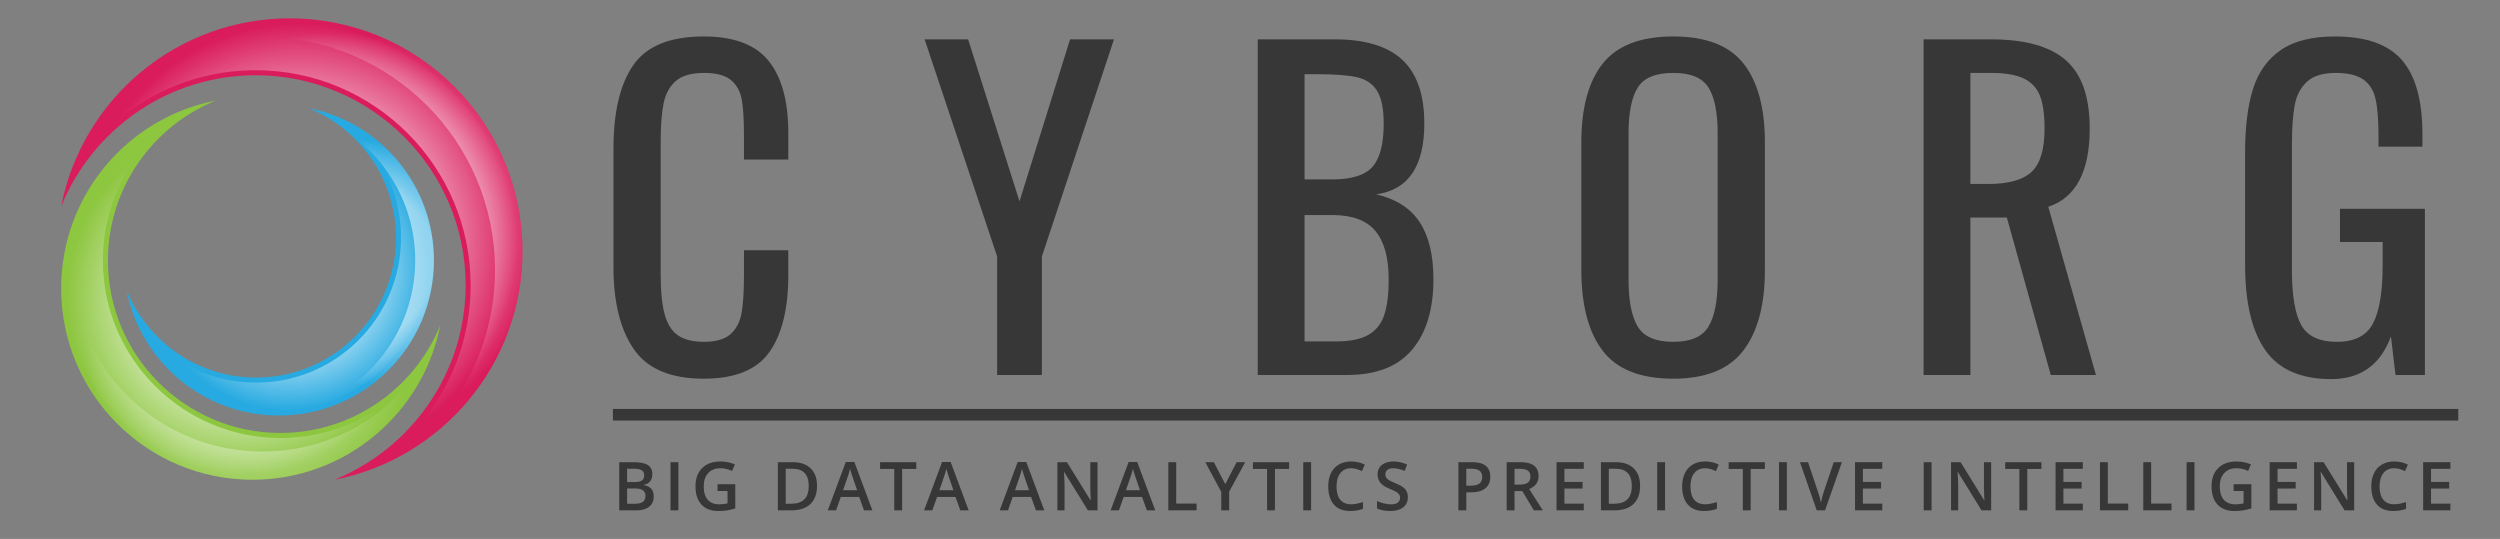 <?xml version="1.0" encoding="utf-8"?>
<!-- Generator: Adobe Illustrator 16.0.0, SVG Export Plug-In . SVG Version: 6.00 Build 0)  -->
<!DOCTYPE svg PUBLIC "-//W3C//DTD SVG 1.1//EN" "http://www.w3.org/Graphics/SVG/1.1/DTD/svg11.dtd">
<svg version="1.1" id="Layer_1" xmlns="http://www.w3.org/2000/svg" xmlns:xlink="http://www.w3.org/1999/xlink" x="0px" y="0px"
	 width="1078.446px" height="232.497px" viewBox="0.618 10.091 1078.446 232.497"
	 enable-background="new 0.618 10.091 1078.446 232.497" xml:space="preserve">
<rect x="0.618" y="10.091" width="1078.446" height="232.497" fill="#808080" stroke="none"/>
<g>
	<path fill="#DA1C5C" d="M125.586,17.999c-48.875,0-89.589,34.909-98.587,81.153c13.458-33.153,46.007-56.596,83.933-56.596
		c49.925,0,90.542,40.618,90.542,90.544c0,37.927-23.442,70.476-56.595,83.935c46.243-8.999,81.152-49.715,81.152-98.589
		C226.031,62.971,181.061,17.999,125.586,17.999z"/>
	<path fill="#8DC63F" d="M109.542,217.034c40.164,0,73.619-28.688,81.014-66.688c-11.059,27.242-37.805,46.507-68.973,46.507
		c-41.026,0-74.402-33.376-74.402-74.404c0-31.167,19.263-57.915,46.507-68.973C55.686,60.87,26.999,94.327,26.999,134.49
		C26.999,180.079,63.955,217.034,109.542,217.034z"/>
	<radialGradient id="SVGID_1_" cx="129.652" cy="114.38" r="94.205" gradientUnits="userSpaceOnUse">
		<stop  offset="0.662" style="stop-color:#FFFFFF;stop-opacity:0.5"/>
		<stop  offset="1" style="stop-color:#FFFFFF;stop-opacity:0"/>
	</radialGradient>
	<path fill="url(#SVGID_1_)" d="M164.791,208.585c24.117-17.142,38.858-44.956,38.858-75.485c0-51.125-41.593-92.718-92.717-92.718
		c-30.528,0-58.343,14.74-75.484,38.857c15.313-35.191,50.447-59.065,90.139-59.065c54.187,0,98.271,44.084,98.271,98.271
		C223.856,158.136,199.982,193.271,164.791,208.585z"/>
	<radialGradient id="SVGID_2_" cx="144.764" cy="111.661" r="87.684" gradientUnits="userSpaceOnUse">
		<stop  offset="0.662" style="stop-color:#FFFFFF;stop-opacity:0.5"/>
		<stop  offset="1" style="stop-color:#FFFFFF;stop-opacity:0"/>
	</radialGradient>
	<path fill="url(#SVGID_2_)" d="M125.586,17.999c-23.445,0-45,8.049-62.089,21.513c14.771-8.544,31.919-13.436,50.21-13.436
		c55.476,0,100.447,44.971,100.447,100.446c0,31.95-14.921,60.404-38.169,78.8c29.92-17.393,50.047-49.774,50.047-86.877
		C226.031,62.971,181.061,17.999,125.586,17.999z"/>
	
		<radialGradient id="SVGID_3_" cx="105.439" cy="138.592" r="76.266" fx="106" fy="140.619" gradientUnits="userSpaceOnUse">
		<stop  offset="0.662" style="stop-color:#FFFFFF;stop-opacity:0.5"/>
		<stop  offset="1" style="stop-color:#FFFFFF;stop-opacity:0"/>
	</radialGradient>
	<path fill="url(#SVGID_3_)" d="M109.542,214.858c-44.315,0-80.368-36.052-80.368-80.369c0-31.181,18.021-58.925,44.951-72.164
		c-18.149,14.273-29.12,36.188-29.12,60.123c0,42.225,34.353,76.579,76.578,76.579c23.934,0,45.849-10.969,60.122-29.119
		C168.465,196.837,140.723,214.858,109.542,214.858z"/>
	<radialGradient id="SVGID_4_" cx="108.14" cy="159.088" r="70.504" gradientUnits="userSpaceOnUse">
		<stop  offset="0.447" style="stop-color:#FFFFFF;stop-opacity:0.5"/>
		<stop  offset="1" style="stop-color:#FFFFFF;stop-opacity:0"/>
	</radialGradient>
	<path fill="url(#SVGID_4_)" d="M113.817,204.886c-45.588,0-82.542-36.954-82.542-82.543c0-7.332,0.966-14.434,2.76-21.201
		c-4.513,10.199-7.036,21.477-7.036,33.348c0,45.589,36.956,82.544,82.542,82.544c38.213,0,70.34-25.98,79.738-61.234
		C176.443,184.714,147.492,204.886,113.817,204.886z"/>
	<path fill="#27AAE1" d="M187.807,122.419c0-32.562-23.258-59.688-54.066-65.681c22.087,8.965,37.706,30.65,37.706,55.918
		c0,33.262-27.062,60.322-60.323,60.32c-25.268,0-46.953-15.618-55.919-37.704c5.995,30.806,33.119,54.064,65.681,54.064
		C157.846,189.337,187.807,159.377,187.807,122.419z"/>
	<path fill="#27AAE1" d="M120.886,187.164c-23.773,0-45.064-13.002-56.32-32.785c11.625,13.018,28.377,20.771,46.558,20.771
		c34.461,0,62.498-28.034,62.498-62.494c0-18.181-7.755-34.932-20.772-46.557c19.782,11.255,32.783,32.547,32.783,56.32
		C185.632,158.119,156.587,187.164,120.886,187.164z"/>
	<radialGradient id="SVGID_5_" cx="125.099" cy="126.632" r="60.533" gradientUnits="userSpaceOnUse">
		<stop  offset="0.662" style="stop-color:#FFFFFF;stop-opacity:0.5"/>
		<stop  offset="1" style="stop-color:#FFFFFF;stop-opacity:0"/>
	</radialGradient>
	<path fill="url(#SVGID_5_)" d="M120.886,187.164c-23.773,0-45.064-13.002-56.32-32.785c11.625,13.018,28.377,20.771,46.558,20.771
		c34.461,0,62.498-28.034,62.498-62.494c0-18.181-7.755-34.932-20.772-46.557c19.782,11.255,32.783,32.547,32.783,56.32
		C185.632,158.119,156.587,187.164,120.886,187.164z"/>
	
		<radialGradient id="SVGID_6_" cx="582.833" cy="456.213" r="53.169" gradientTransform="matrix(0 1 -1 0 608.549 -459.796)" gradientUnits="userSpaceOnUse">
		<stop  offset="0.662" style="stop-color:#FFFFFF;stop-opacity:0.5"/>
		<stop  offset="1" style="stop-color:#FFFFFF;stop-opacity:0"/>
	</radialGradient>
	<path fill="url(#SVGID_6_)" d="M179.73,122.419c0,35.595-27.796,64.687-62.865,66.786c1.332,0.08,2.67,0.132,4.021,0.132
		c36.96,0,66.921-29.96,66.921-66.918c0-32.562-23.258-59.688-54.066-65.681c6.439,2.613,12.322,6.315,17.435,10.864
		C168.437,79.703,179.73,99.737,179.73,122.419z"/>
</g>
<g>
	<path fill="#373737" d="M274.008,160.676c-5.84-8.518-8.758-20.287-8.758-35.3V74.257c0-15.846,2.86-27.883,8.58-36.104
		s15.846-12.333,30.385-12.333c12.986,0,22.311,3.517,27.972,10.546c5.658,7.032,8.49,17.398,8.49,31.1v11.439h-19.125V68.716
		c0-6.672-0.299-11.796-0.894-15.371c-0.598-3.574-2.117-6.435-4.558-8.579c-2.443-2.145-6.345-3.218-11.707-3.218
		c-5.482,0-9.563,1.162-12.244,3.485c-2.681,2.324-4.44,5.541-5.272,9.652c-0.835,4.11-1.251,9.624-1.251,16.533v57.374
		c0,7.39,0.595,13.168,1.788,17.337c1.189,4.173,3.128,7.149,5.809,8.938c2.681,1.787,6.403,2.681,11.171,2.681
		c5.122,0,8.937-1.131,11.439-3.396c2.502-2.262,4.08-5.361,4.736-9.294c0.654-3.932,0.983-9.294,0.983-16.086v-10.724h19.125
		v10.724c0,14.419-2.712,25.47-8.132,33.155c-5.424,7.686-14.866,11.528-28.33,11.528
		C289.916,173.455,279.845,169.196,274.008,160.676z"/>
	<path fill="#373737" d="M430.76,120.729L399.481,27.07h18.767l22.163,69.886l21.806-69.886h18.946l-31.1,93.658v51.118H430.76
		V120.729z"/>
	<path fill="#373737" d="M543.183,27.07h33.244c13.106,0,22.817,2.949,29.135,8.848c6.314,5.898,9.473,15.045,9.473,27.437
		c0,18.471-6.912,28.659-20.733,30.563c8.579,2.027,14.835,6.049,18.768,12.064c3.932,6.019,5.898,14.21,5.898,24.576
		c0,12.989-3.069,23.118-9.205,30.385c-6.139,7.27-15.461,10.903-27.973,10.903h-38.606V27.07z M575.354,87.483
		c8.34,0,14.12-1.815,17.338-5.451c3.217-3.634,4.825-9.858,4.825-18.678c0-6.435-0.982-11.171-2.948-14.21
		c-1.967-3.038-4.916-4.974-8.848-5.809c-3.933-0.832-9.772-1.251-17.517-1.251h-4.825v45.398H575.354z M576.963,157.369
		c5.957,0,10.574-0.922,13.853-2.771c3.275-1.846,5.568-4.675,6.881-8.49c1.311-3.812,1.967-8.995,1.967-15.55
		c0-9.294-1.907-16.234-5.72-20.822c-3.815-4.586-10.01-6.882-18.589-6.882H563.38v54.515H576.963z"/>
	<path fill="#373737" d="M691.978,161.391c-6.139-8.043-9.205-19.688-9.205-34.942V71.576c0-15.014,3.098-26.392,9.295-34.139
		c6.194-7.744,16.323-11.618,30.385-11.618c14.059,0,24.157,3.904,30.296,11.707c6.136,7.806,9.205,19.156,9.205,34.05v55.051
		c0,15.014-3.101,26.572-9.295,34.674c-6.197,8.105-16.265,12.154-30.206,12.154C708.271,173.455,698.113,169.434,691.978,161.391z
		 M737.645,150.935c2.62-4.407,3.933-11.082,3.933-20.019V67.465c0-8.816-1.313-15.341-3.933-19.571
		c-2.622-4.229-7.686-6.346-15.192-6.346c-7.627,0-12.752,2.117-15.371,6.346c-2.623,4.23-3.933,10.755-3.933,19.571v63.451
		c0,8.937,1.31,15.611,3.933,20.019c2.619,4.41,7.744,6.613,15.371,6.613C729.959,157.548,735.022,155.345,737.645,150.935z"/>
	<path fill="#373737" d="M830.407,27.07h29.134c14.656,0,25.408,3.011,32.262,9.026c6.851,6.019,10.277,15.818,10.277,29.402
		c0,18.589-5.96,29.849-17.874,33.781l20.555,72.566h-19.481l-18.946-67.92h-15.729v67.92h-20.197V27.07z M858.29,89.449
		c8.696,0,14.924-1.726,18.678-5.183c3.753-3.455,5.63-9.711,5.63-18.768c0-5.957-0.656-10.635-1.966-14.031
		c-1.313-3.396-3.637-5.897-6.971-7.507c-3.338-1.608-8.043-2.413-14.12-2.413h-8.937v47.901H858.29z"/>
	<path fill="#373737" d="M977.862,161.212c-5.839-8.28-8.758-20.583-8.758-36.909V75.865c0-11.198,1.162-20.403,3.485-27.614
		c2.324-7.208,6.314-12.749,11.976-16.622c5.658-3.871,13.433-5.81,23.325-5.81c13.344,0,22.968,3.396,28.865,10.188
		c5.898,6.792,8.848,17.457,8.848,31.993v5.362h-18.945v-4.469c0-6.909-0.419-12.243-1.252-15.996
		c-0.835-3.754-2.592-6.583-5.272-8.49c-2.681-1.904-6.644-2.86-11.886-2.86c-5.603,0-9.771,1.282-12.512,3.844
		c-2.742,2.563-4.499,5.987-5.272,10.277c-0.776,4.289-1.162,10.009-1.162,17.158v53.621c0,11.081,1.341,19.035,4.021,23.86
		c2.682,4.826,7.834,7.239,15.461,7.239c7.507,0,12.659-2.62,15.461-7.864c2.798-5.242,4.2-13.643,4.2-25.202v-10.009h-18.41
		v-14.299h36.641v71.673h-12.689l-1.967-16.622c-4.529,12.273-13.109,18.409-25.737,18.409
		C993.173,173.634,983.699,169.495,977.862,161.212z"/>
</g>
<g>
	<path fill="#373737" d="M267.743,209.462h6.168c2.861,0,4.929,0.417,6.203,1.251c1.274,0.834,1.912,2.15,1.912,3.951
		c0,1.213-0.313,2.222-0.938,3.026c-0.625,0.806-1.526,1.313-2.7,1.521v0.143c1.459,0.274,2.532,0.817,3.219,1.627
		c0.687,0.811,1.03,1.907,1.03,3.29c0,1.866-0.651,3.328-1.954,4.384c-1.303,1.057-3.115,1.585-5.436,1.585h-7.504V209.462z
		 M271.139,218.046h3.269c1.421,0,2.459-0.225,3.112-0.675c0.654-0.45,0.981-1.215,0.981-2.295c0-0.977-0.353-1.682-1.059-2.118
		c-0.706-0.436-1.826-0.653-3.361-0.653h-2.942V218.046z M271.139,220.803v6.58h3.61c1.421,0,2.494-0.272,3.219-0.817
		s1.087-1.404,1.087-2.579c0-1.08-0.37-1.881-1.109-2.401c-0.739-0.521-1.861-0.782-3.368-0.782H271.139z"/>
	<path fill="#373737" d="M289.867,230.239v-20.777h3.396v20.777H289.867z"/>
	<path fill="#373737" d="M310.158,218.97h7.646V229.4c-1.25,0.408-2.451,0.696-3.603,0.867c-1.151,0.171-2.395,0.256-3.73,0.256
		c-3.146,0-5.571-0.931-7.276-2.792c-1.706-1.862-2.558-4.489-2.558-7.881c0-3.344,0.961-5.962,2.885-7.852s4.571-2.835,7.944-2.835
		c2.169,0,4.225,0.417,6.167,1.25l-1.194,2.828c-1.687-0.776-3.373-1.165-5.059-1.165c-2.217,0-3.97,0.696-5.258,2.089
		s-1.933,3.297-1.933,5.713c0,2.539,0.58,4.47,1.741,5.791c1.161,1.322,2.831,1.982,5.01,1.982c1.099,0,2.273-0.137,3.524-0.412
		v-5.357h-4.306V218.97z"/>
	<path fill="#373737" d="M353.07,219.651c0,3.431-0.952,6.053-2.856,7.866c-1.904,1.814-4.647,2.722-8.229,2.722h-5.813v-20.777
		h6.424c3.306,0,5.878,0.891,7.717,2.672C352.151,213.915,353.07,216.421,353.07,219.651z M349.489,219.766
		c0-4.974-2.326-7.461-6.978-7.461h-2.942v15.078h2.416C346.988,227.383,349.489,224.844,349.489,219.766z"/>
	<path fill="#373737" d="M373.333,230.239l-2.075-5.77h-7.944l-2.032,5.77h-3.581l7.773-20.862h3.695l7.773,20.862H373.333z
		 M370.363,221.542l-1.947-5.656c-0.142-0.379-0.339-0.976-0.59-1.791c-0.251-0.814-0.424-1.411-0.519-1.79
		c-0.256,1.165-0.63,2.439-1.123,3.822l-1.876,5.415H370.363z"/>
	<path fill="#373737" d="M389.772,230.239h-3.396v-17.863h-6.111v-2.914h15.618v2.914h-6.111V230.239z"/>
	<path fill="#373737" d="M414.867,230.239l-2.075-5.77h-7.944l-2.032,5.77h-3.581l7.773-20.862h3.695l7.773,20.862H414.867z
		 M411.896,221.542l-1.947-5.656c-0.142-0.379-0.339-0.976-0.59-1.791c-0.251-0.814-0.424-1.411-0.519-1.79
		c-0.256,1.165-0.63,2.439-1.123,3.822l-1.876,5.415H411.896z"/>
	<path fill="#373737" d="M447.49,230.239l-2.075-5.77h-7.944l-2.032,5.77h-3.581l7.773-20.862h3.695l7.773,20.862H447.49z
		 M444.52,221.542l-1.947-5.656c-0.142-0.379-0.339-0.976-0.59-1.791c-0.251-0.814-0.424-1.411-0.519-1.79
		c-0.256,1.165-0.63,2.439-1.123,3.822l-1.876,5.415H444.52z"/>
	<path fill="#373737" d="M474.063,230.239h-4.164l-10.218-16.557h-0.114l0.071,0.924c0.132,1.763,0.199,3.373,0.199,4.832v10.801
		h-3.084v-20.777h4.122l10.189,16.472h0.085c-0.019-0.218-0.057-1.012-0.113-2.381c-0.057-1.369-0.085-2.438-0.085-3.204v-10.887
		h3.112V230.239z"/>
	<path fill="#373737" d="M495.349,230.239l-2.075-5.77h-7.944l-2.032,5.77h-3.581l7.773-20.862h3.695l7.773,20.862H495.349z
		 M492.378,221.542l-1.947-5.656c-0.142-0.379-0.339-0.976-0.59-1.791c-0.251-0.814-0.424-1.411-0.519-1.79
		c-0.256,1.165-0.63,2.439-1.123,3.822l-1.876,5.415H492.378z"/>
	<path fill="#373737" d="M504.611,230.239v-20.777h3.396v17.864h8.797v2.913H504.611z"/>
	<path fill="#373737" d="M529.166,218.941l4.917-9.479h3.694l-6.92,12.72v8.058h-3.411v-7.944l-6.893-12.833h3.695L529.166,218.941z
		"/>
	<path fill="#373737" d="M550.607,230.239h-3.396v-17.863h-6.11v-2.914h15.618v2.914h-6.111V230.239z"/>
	<path fill="#373737" d="M562.813,230.239v-20.777h3.396v20.777H562.813z"/>
	<path fill="#373737" d="M583.444,212.077c-1.951,0-3.486,0.691-4.604,2.075c-1.118,1.383-1.677,3.292-1.677,5.727
		c0,2.549,0.538,4.477,1.613,5.784s2.631,1.961,4.668,1.961c0.881,0,1.734-0.087,2.559-0.263c0.824-0.175,1.682-0.4,2.572-0.675
		v2.913c-1.63,0.616-3.478,0.924-5.543,0.924c-3.041,0-5.377-0.921-7.006-2.764c-1.63-1.843-2.444-4.479-2.444-7.909
		c0-2.16,0.396-4.05,1.187-5.67s1.935-2.861,3.432-3.724s3.255-1.293,5.272-1.293c2.122,0,4.084,0.445,5.884,1.336l-1.222,2.828
		c-0.702-0.332-1.443-0.623-2.225-0.874S584.307,212.077,583.444,212.077z"/>
	<path fill="#373737" d="M607.941,224.598c0,1.848-0.668,3.297-2.004,4.349s-3.179,1.577-5.527,1.577
		c-2.351,0-4.273-0.364-5.771-1.094v-3.212c0.947,0.445,1.954,0.796,3.021,1.052c1.065,0.255,2.058,0.383,2.977,0.383
		c1.346,0,2.338-0.255,2.978-0.767s0.959-1.199,0.959-2.061c0-0.777-0.293-1.436-0.881-1.976s-1.8-1.18-3.638-1.919
		c-1.896-0.768-3.231-1.644-4.008-2.629c-0.777-0.985-1.165-2.17-1.165-3.553c0-1.734,0.615-3.099,1.847-4.093
		c1.232-0.995,2.886-1.492,4.96-1.492c1.99,0,3.97,0.436,5.94,1.308l-1.08,2.771c-1.848-0.776-3.496-1.165-4.945-1.165
		c-1.1,0-1.933,0.239-2.501,0.718s-0.853,1.111-0.853,1.897c0,0.54,0.113,1.002,0.341,1.386c0.228,0.383,0.602,0.746,1.122,1.087
		c0.521,0.341,1.459,0.791,2.814,1.35c1.525,0.635,2.644,1.228,3.354,1.776c0.711,0.55,1.231,1.171,1.563,1.862
		C607.775,222.845,607.941,223.659,607.941,224.598z"/>
</g>
<g>
	<path fill="#373737" d="M643.5,215.744c0,2.169-0.711,3.832-2.133,4.987c-1.421,1.156-3.443,1.734-6.068,1.734h-2.16v7.773h-3.396
		v-20.777h5.983c2.597,0,4.54,0.531,5.834,1.592C642.853,212.115,643.5,213.679,643.5,215.744z M633.139,219.609h1.806
		c1.743,0,3.022-0.304,3.837-0.91c0.814-0.605,1.223-1.554,1.223-2.842c0-1.193-0.365-2.084-1.095-2.672
		c-0.729-0.587-1.866-0.881-3.411-0.881h-2.359V219.609z"/>
	<path fill="#373737" d="M653.956,221.939v8.3h-3.396v-20.777h5.87c2.68,0,4.665,0.503,5.953,1.507
		c1.289,1.004,1.934,2.521,1.934,4.548c0,2.586-1.346,4.429-4.036,5.528l5.869,9.194h-3.865l-4.974-8.3H653.956z M653.956,219.126
		h2.359c1.582,0,2.729-0.294,3.438-0.881c0.711-0.588,1.066-1.459,1.066-2.615c0-1.175-0.384-2.018-1.151-2.529
		c-0.767-0.512-1.923-0.768-3.468-0.768h-2.245V219.126z"/>
	<path fill="#373737" d="M683.826,230.239h-11.754v-20.777h11.754v2.871h-8.357v5.656h7.831v2.842h-7.831v6.523h8.357V230.239z"/>
	<path fill="#373737" d="M708.124,219.651c0,3.431-0.952,6.053-2.856,7.866c-1.904,1.814-4.646,2.722-8.229,2.722h-5.813v-20.777
		h6.424c3.307,0,5.879,0.891,7.717,2.672S708.124,216.421,708.124,219.651z M704.543,219.766c0-4.974-2.326-7.461-6.979-7.461
		h-2.941v15.078h2.416C702.041,227.383,704.543,224.844,704.543,219.766z"/>
	<path fill="#373737" d="M715.496,230.239v-20.777h3.396v20.777H715.496z"/>
	<path fill="#373737" d="M736.129,212.077c-1.952,0-3.486,0.691-4.605,2.075c-1.117,1.383-1.676,3.292-1.676,5.727
		c0,2.549,0.537,4.477,1.612,5.784s2.632,1.961,4.669,1.961c0.881,0,1.733-0.087,2.558-0.263c0.824-0.175,1.682-0.4,2.572-0.675
		v2.913c-1.63,0.616-3.478,0.924-5.542,0.924c-3.041,0-5.377-0.921-7.006-2.764c-1.631-1.843-2.445-4.479-2.445-7.909
		c0-2.16,0.396-4.05,1.188-5.67s1.935-2.861,3.432-3.724c1.496-0.862,3.254-1.293,5.272-1.293c2.122,0,4.083,0.445,5.884,1.336
		l-1.223,2.828c-0.701-0.332-1.442-0.623-2.225-0.874C737.813,212.203,736.99,212.077,736.129,212.077z"/>
	<path fill="#373737" d="M755.822,230.239h-3.396v-17.863h-6.11v-2.914h15.618v2.914h-6.111V230.239z"/>
	<path fill="#373737" d="M768.027,230.239v-20.777h3.396v20.777H768.027z"/>
	<path fill="#373737" d="M791.658,209.462h3.524l-7.276,20.777h-3.582l-7.247-20.777h3.496l4.335,12.919
		c0.227,0.615,0.469,1.409,0.725,2.38c0.256,0.972,0.421,1.693,0.497,2.167c0.123-0.72,0.313-1.554,0.568-2.501
		s0.464-1.648,0.626-2.104L791.658,209.462z"/>
	<path fill="#373737" d="M812.589,230.239h-11.753v-20.777h11.753v2.871h-8.356v5.656h7.83v2.842h-7.83v6.523h8.356V230.239z"/>
	<path fill="#373737" d="M830.461,230.239v-20.777h3.396v20.777H830.461z"/>
	<path fill="#373737" d="M859.563,230.239h-4.164l-10.217-16.557h-0.114l0.071,0.924c0.133,1.763,0.199,3.373,0.199,4.832v10.801
		h-3.084v-20.777h4.121l10.189,16.472h0.085c-0.019-0.218-0.057-1.012-0.113-2.381c-0.058-1.369-0.085-2.438-0.085-3.204v-10.887
		h3.111V230.239z"/>
	<path fill="#373737" d="M875.135,230.239h-3.396v-17.863h-6.11v-2.914h15.618v2.914h-6.111V230.239z"/>
	<path fill="#373737" d="M899.094,230.239H887.34v-20.777h11.754v2.871h-8.357v5.656h7.831v2.842h-7.831v6.523h8.357V230.239z"/>
	<path fill="#373737" d="M906.494,230.239v-20.777h3.396v17.864h8.797v2.913H906.494z"/>
	<path fill="#373737" d="M925.18,230.239v-20.777h3.396v17.864h8.797v2.913H925.18z"/>
	<path fill="#373737" d="M943.864,230.239v-20.777h3.396v20.777H943.864z"/>
	<path fill="#373737" d="M964.155,218.97h7.646V229.4c-1.25,0.408-2.451,0.696-3.603,0.867s-2.395,0.256-3.73,0.256
		c-3.146,0-5.57-0.931-7.276-2.792c-1.705-1.862-2.558-4.489-2.558-7.881c0-3.344,0.961-5.962,2.885-7.852
		c1.923-1.89,4.571-2.835,7.944-2.835c2.169,0,4.226,0.417,6.168,1.25l-1.194,2.828c-1.687-0.776-3.373-1.165-5.06-1.165
		c-2.217,0-3.97,0.696-5.258,2.089s-1.933,3.297-1.933,5.713c0,2.539,0.58,4.47,1.741,5.791c1.16,1.322,2.83,1.982,5.009,1.982
		c1.1,0,2.274-0.137,3.524-0.412v-5.357h-4.306V218.97z"/>
	<path fill="#373737" d="M991.452,230.239H979.7v-20.777h11.752v2.871h-8.355v5.656h7.83v2.842h-7.83v6.523h8.355V230.239z"/>
	<path fill="#373737" d="M1016.163,230.239H1012l-10.219-16.557h-0.113l0.071,0.924c0.132,1.763,0.198,3.373,0.198,4.832v10.801
		h-3.083v-20.777h4.121l10.189,16.472h0.085c-0.019-0.218-0.057-1.012-0.113-2.381s-0.086-2.438-0.086-3.204v-10.887h3.112V230.239z
		"/>
	<path fill="#373737" d="M1033.398,212.077c-1.951,0-3.486,0.691-4.604,2.075c-1.118,1.383-1.677,3.292-1.677,5.727
		c0,2.549,0.538,4.477,1.613,5.784s2.631,1.961,4.668,1.961c0.881,0,1.734-0.087,2.559-0.263c0.824-0.175,1.682-0.4,2.572-0.675
		v2.913c-1.63,0.616-3.478,0.924-5.543,0.924c-3.041,0-5.377-0.921-7.006-2.764c-1.63-1.843-2.444-4.479-2.444-7.909
		c0-2.16,0.396-4.05,1.187-5.67s1.935-2.861,3.432-3.724s3.255-1.293,5.272-1.293c2.122,0,4.084,0.445,5.884,1.336l-1.222,2.828
		c-0.702-0.332-1.443-0.623-2.225-0.874S1034.261,212.077,1033.398,212.077z"/>
	<path fill="#373737" d="M1057.668,230.239h-11.752v-20.777h11.752v2.871h-8.355v5.656h7.83v2.842h-7.83v6.523h8.355V230.239z"/>
</g>
<rect x="265" y="186.5" fill="#373737" width="796.064" height="5"/>
</svg>
